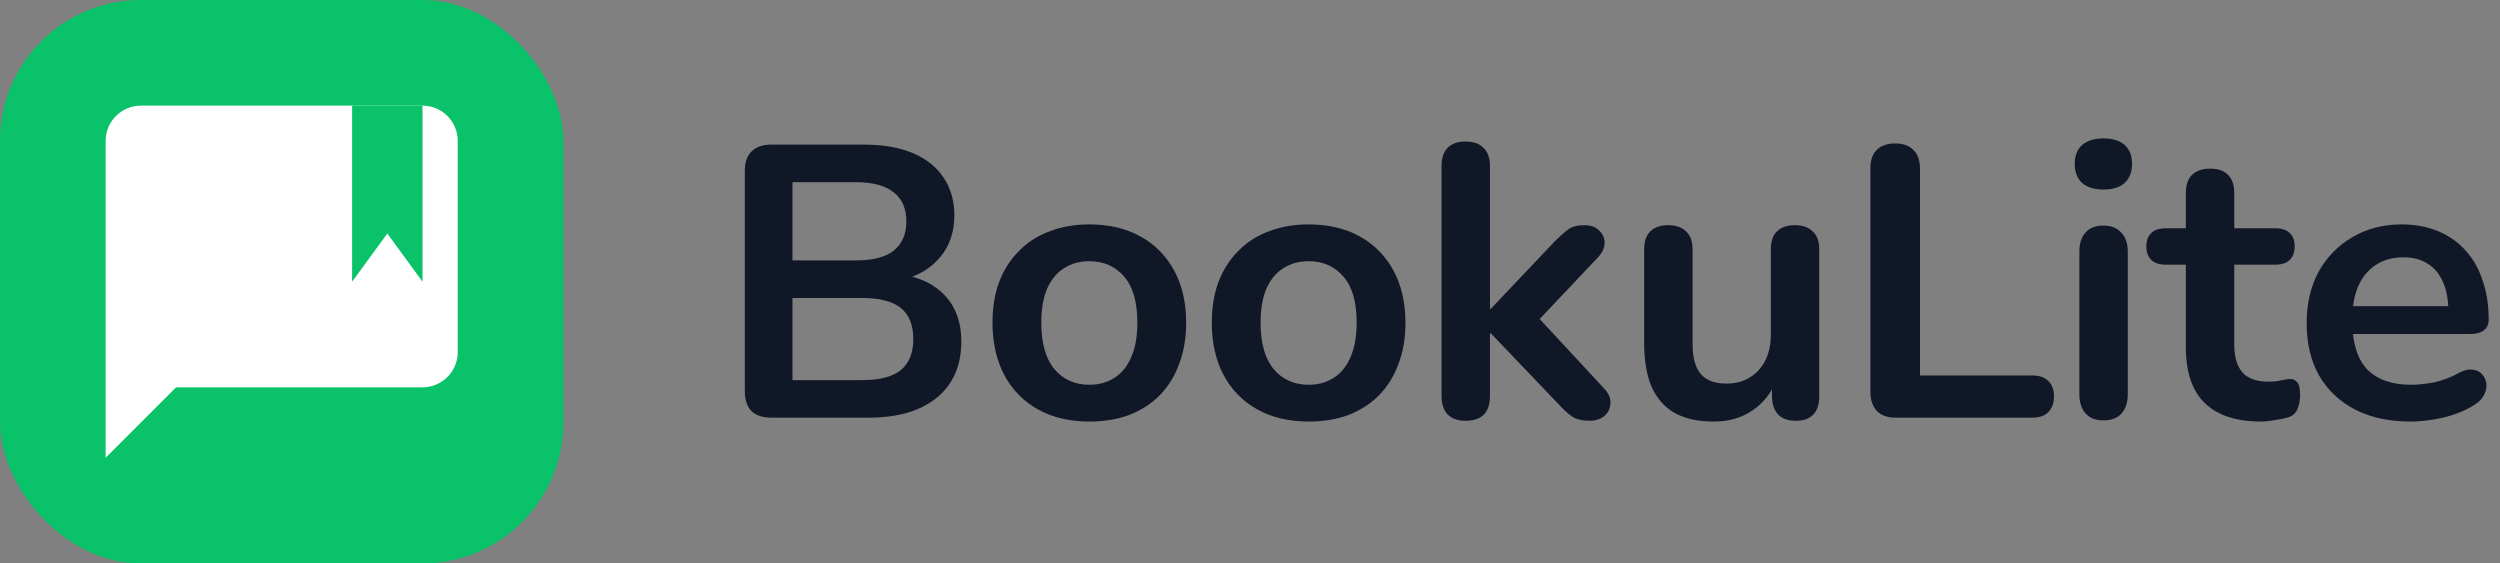 <?xml version="1.0" encoding="UTF-8"?>
<svg xmlns="http://www.w3.org/2000/svg" width="142" height="32" viewBox="0 0 142 32" fill="none">
  <rect x="0" y="0" width="142" height="32" fill="#808080" stroke="none"/>
  <rect width="32" height="32" rx="8" fill="#09C269"></rect>
  <path d="M24 6H8C6.9 6 6 6.9 6 8V26L10 22H24C25.1 22 26 21.1 26 20V8C26 6.9 25.1 6 24 6Z" fill="white"></path>
  <path d="M24 16L22 13.264L20 16V6H24V16Z" fill="#09C269"></path>
  <path d="M43.802 23.724C43.318 23.724 42.944 23.599 42.68 23.35C42.43 23.086 42.306 22.712 42.306 22.228V9.71C42.306 9.226 42.43 8.859 42.68 8.61C42.944 8.346 43.318 8.214 43.802 8.214H49.082C50.167 8.214 51.091 8.375 51.854 8.698C52.616 9.021 53.196 9.483 53.592 10.084C54.002 10.685 54.208 11.404 54.208 12.24C54.208 13.179 53.936 13.971 53.394 14.616C52.851 15.261 52.11 15.694 51.172 15.914V15.584C52.257 15.745 53.1 16.156 53.702 16.816C54.303 17.476 54.604 18.334 54.604 19.39C54.604 20.769 54.134 21.839 53.196 22.602C52.272 23.35 50.981 23.724 49.324 23.724H43.802ZM45.012 21.59H48.972C49.969 21.59 50.702 21.399 51.172 21.018C51.641 20.622 51.876 20.035 51.876 19.258C51.876 18.466 51.641 17.879 51.172 17.498C50.702 17.117 49.969 16.926 48.972 16.926H45.012V21.59ZM45.012 14.792H48.598C49.566 14.792 50.284 14.609 50.754 14.242C51.238 13.861 51.48 13.303 51.48 12.57C51.48 11.837 51.238 11.287 50.754 10.92C50.284 10.539 49.566 10.348 48.598 10.348H45.012V14.792Z" fill="#101828"></path>
  <path d="M61.874 23.944C60.76 23.944 59.791 23.717 58.97 23.262C58.149 22.807 57.511 22.162 57.056 21.326C56.602 20.475 56.374 19.478 56.374 18.334C56.374 17.469 56.499 16.699 56.748 16.024C57.012 15.335 57.386 14.748 57.87 14.264C58.354 13.765 58.934 13.391 59.608 13.142C60.283 12.878 61.038 12.746 61.874 12.746C62.989 12.746 63.957 12.973 64.778 13.428C65.6 13.883 66.237 14.528 66.692 15.364C67.147 16.2 67.374 17.19 67.374 18.334C67.374 19.199 67.242 19.977 66.978 20.666C66.729 21.355 66.362 21.949 65.878 22.448C65.394 22.932 64.815 23.306 64.14 23.57C63.465 23.819 62.71 23.944 61.874 23.944ZM61.874 21.854C62.417 21.854 62.894 21.722 63.304 21.458C63.715 21.194 64.03 20.805 64.25 20.292C64.485 19.764 64.602 19.111 64.602 18.334C64.602 17.161 64.353 16.288 63.854 15.716C63.355 15.129 62.696 14.836 61.874 14.836C61.331 14.836 60.855 14.968 60.444 15.232C60.033 15.481 59.711 15.87 59.476 16.398C59.256 16.911 59.146 17.557 59.146 18.334C59.146 19.493 59.395 20.373 59.894 20.974C60.393 21.561 61.053 21.854 61.874 21.854Z" fill="#101828"></path>
  <path d="M74.33 23.944C73.215 23.944 72.247 23.717 71.426 23.262C70.605 22.807 69.967 22.162 69.512 21.326C69.057 20.475 68.83 19.478 68.83 18.334C68.83 17.469 68.955 16.699 69.204 16.024C69.468 15.335 69.842 14.748 70.326 14.264C70.81 13.765 71.389 13.391 72.064 13.142C72.739 12.878 73.494 12.746 74.33 12.746C75.445 12.746 76.413 12.973 77.234 13.428C78.055 13.883 78.693 14.528 79.148 15.364C79.603 16.2 79.83 17.19 79.83 18.334C79.83 19.199 79.698 19.977 79.434 20.666C79.185 21.355 78.818 21.949 78.334 22.448C77.85 22.932 77.271 23.306 76.596 23.57C75.921 23.819 75.166 23.944 74.33 23.944ZM74.33 21.854C74.873 21.854 75.349 21.722 75.76 21.458C76.171 21.194 76.486 20.805 76.706 20.292C76.941 19.764 77.058 19.111 77.058 18.334C77.058 17.161 76.809 16.288 76.31 15.716C75.811 15.129 75.151 14.836 74.33 14.836C73.787 14.836 73.311 14.968 72.9 15.232C72.489 15.481 72.167 15.87 71.932 16.398C71.712 16.911 71.602 17.557 71.602 18.334C71.602 19.493 71.851 20.373 72.35 20.974C72.849 21.561 73.509 21.854 74.33 21.854Z" fill="#101828"></path>
  <path d="M83.244 23.9C82.804 23.9 82.466 23.783 82.232 23.548C81.997 23.299 81.88 22.947 81.88 22.492V9.424C81.88 8.969 81.997 8.625 82.232 8.39C82.466 8.155 82.804 8.038 83.244 8.038C83.684 8.038 84.021 8.155 84.256 8.39C84.505 8.625 84.63 8.969 84.63 9.424V17.542H84.674L88.304 13.714C88.597 13.421 88.854 13.193 89.074 13.032C89.294 12.871 89.594 12.79 89.976 12.79C90.357 12.79 90.643 12.893 90.834 13.098C91.039 13.289 91.142 13.523 91.142 13.802C91.142 14.081 91.01 14.359 90.746 14.638L86.918 18.686V17.542L91.12 22.074C91.384 22.353 91.501 22.639 91.472 22.932C91.457 23.211 91.34 23.445 91.12 23.636C90.9 23.812 90.621 23.9 90.284 23.9C89.873 23.9 89.543 23.819 89.294 23.658C89.059 23.497 88.795 23.255 88.502 22.932L84.674 18.928H84.63V22.492C84.63 23.431 84.168 23.9 83.244 23.9Z" fill="#101828"></path>
  <path d="M97.349 23.944C96.454 23.944 95.713 23.783 95.127 23.46C94.54 23.123 94.1 22.624 93.807 21.964C93.528 21.304 93.389 20.483 93.389 19.5V14.176C93.389 13.707 93.506 13.362 93.741 13.142C93.975 12.907 94.313 12.79 94.753 12.79C95.193 12.79 95.53 12.907 95.765 13.142C96.014 13.362 96.139 13.707 96.139 14.176V19.544C96.139 20.307 96.293 20.871 96.601 21.238C96.909 21.605 97.4 21.788 98.075 21.788C98.808 21.788 99.409 21.539 99.879 21.04C100.348 20.527 100.583 19.852 100.583 19.016V14.176C100.583 13.707 100.7 13.362 100.935 13.142C101.169 12.907 101.507 12.79 101.947 12.79C102.387 12.79 102.724 12.907 102.959 13.142C103.208 13.362 103.333 13.707 103.333 14.176V22.492C103.333 23.431 102.885 23.9 101.991 23.9C101.565 23.9 101.235 23.783 101.001 23.548C100.766 23.299 100.649 22.947 100.649 22.492V20.82L100.957 21.48C100.649 22.272 100.179 22.881 99.549 23.306C98.933 23.731 98.199 23.944 97.349 23.944Z" fill="#101828"></path>
  <path d="M107.669 23.724C107.214 23.724 106.862 23.599 106.613 23.35C106.364 23.086 106.239 22.727 106.239 22.272V9.578C106.239 9.109 106.356 8.757 106.591 8.522C106.84 8.273 107.192 8.148 107.647 8.148C108.102 8.148 108.446 8.273 108.681 8.522C108.93 8.757 109.055 9.109 109.055 9.578V21.326H115.435C115.831 21.326 116.132 21.429 116.337 21.634C116.557 21.839 116.667 22.133 116.667 22.514C116.667 22.895 116.557 23.196 116.337 23.416C116.132 23.621 115.831 23.724 115.435 23.724H107.669Z" fill="#101828"></path>
  <path d="M119.472 23.878C119.032 23.878 118.695 23.746 118.46 23.482C118.226 23.218 118.108 22.851 118.108 22.382V14.308C118.108 13.824 118.226 13.457 118.46 13.208C118.695 12.944 119.032 12.812 119.472 12.812C119.912 12.812 120.25 12.944 120.484 13.208C120.734 13.457 120.858 13.824 120.858 14.308V22.382C120.858 22.851 120.741 23.218 120.506 23.482C120.272 23.746 119.927 23.878 119.472 23.878ZM119.472 10.766C118.959 10.766 118.556 10.641 118.262 10.392C117.984 10.128 117.844 9.769 117.844 9.314C117.844 8.845 117.984 8.485 118.262 8.236C118.556 7.987 118.959 7.862 119.472 7.862C120 7.862 120.404 7.987 120.682 8.236C120.961 8.485 121.1 8.845 121.1 9.314C121.1 9.769 120.961 10.128 120.682 10.392C120.404 10.641 120 10.766 119.472 10.766Z" fill="#101828"></path>
  <path d="M128.424 23.944C127.47 23.944 126.671 23.783 126.026 23.46C125.395 23.137 124.926 22.668 124.618 22.052C124.31 21.421 124.156 20.644 124.156 19.72V15.034H123.012C122.66 15.034 122.388 14.946 122.198 14.77C122.007 14.579 121.912 14.323 121.912 14C121.912 13.663 122.007 13.406 122.198 13.23C122.388 13.054 122.66 12.966 123.012 12.966H124.156V10.964C124.156 10.509 124.273 10.165 124.508 9.93C124.757 9.695 125.102 9.578 125.542 9.578C125.982 9.578 126.319 9.695 126.554 9.93C126.788 10.165 126.906 10.509 126.906 10.964V12.966H129.238C129.59 12.966 129.861 13.054 130.052 13.23C130.242 13.406 130.338 13.663 130.338 14C130.338 14.323 130.242 14.579 130.052 14.77C129.861 14.946 129.59 15.034 129.238 15.034H126.906V19.566C126.906 20.27 127.06 20.798 127.368 21.15C127.676 21.502 128.174 21.678 128.864 21.678C129.113 21.678 129.333 21.656 129.524 21.612C129.714 21.568 129.883 21.539 130.03 21.524C130.206 21.509 130.352 21.568 130.47 21.7C130.587 21.817 130.646 22.067 130.646 22.448C130.646 22.741 130.594 23.005 130.492 23.24C130.404 23.46 130.235 23.614 129.986 23.702C129.795 23.761 129.546 23.812 129.238 23.856C128.93 23.915 128.658 23.944 128.424 23.944Z" fill="#101828"></path>
  <path d="M136.914 23.944C135.696 23.944 134.648 23.717 133.768 23.262C132.888 22.807 132.206 22.162 131.722 21.326C131.252 20.49 131.018 19.5 131.018 18.356C131.018 17.241 131.245 16.266 131.7 15.43C132.169 14.594 132.807 13.941 133.614 13.472C134.435 12.988 135.366 12.746 136.408 12.746C137.17 12.746 137.852 12.871 138.454 13.12C139.07 13.369 139.59 13.729 140.016 14.198C140.456 14.667 140.786 15.239 141.006 15.914C141.24 16.574 141.358 17.322 141.358 18.158C141.358 18.422 141.262 18.627 141.072 18.774C140.896 18.906 140.639 18.972 140.302 18.972H133.24V17.388H139.422L139.07 17.718C139.07 17.043 138.967 16.479 138.762 16.024C138.571 15.569 138.285 15.225 137.904 14.99C137.537 14.741 137.075 14.616 136.518 14.616C135.902 14.616 135.374 14.763 134.934 15.056C134.508 15.335 134.178 15.738 133.944 16.266C133.724 16.779 133.614 17.395 133.614 18.114V18.268C133.614 19.471 133.892 20.373 134.45 20.974C135.022 21.561 135.858 21.854 136.958 21.854C137.339 21.854 137.764 21.81 138.234 21.722C138.718 21.619 139.172 21.451 139.598 21.216C139.906 21.04 140.177 20.967 140.412 20.996C140.646 21.011 140.83 21.091 140.962 21.238C141.108 21.385 141.196 21.568 141.226 21.788C141.255 21.993 141.211 22.206 141.094 22.426C140.991 22.646 140.808 22.837 140.544 22.998C140.03 23.321 139.436 23.563 138.762 23.724C138.102 23.871 137.486 23.944 136.914 23.944Z" fill="#101828"></path>
</svg>
